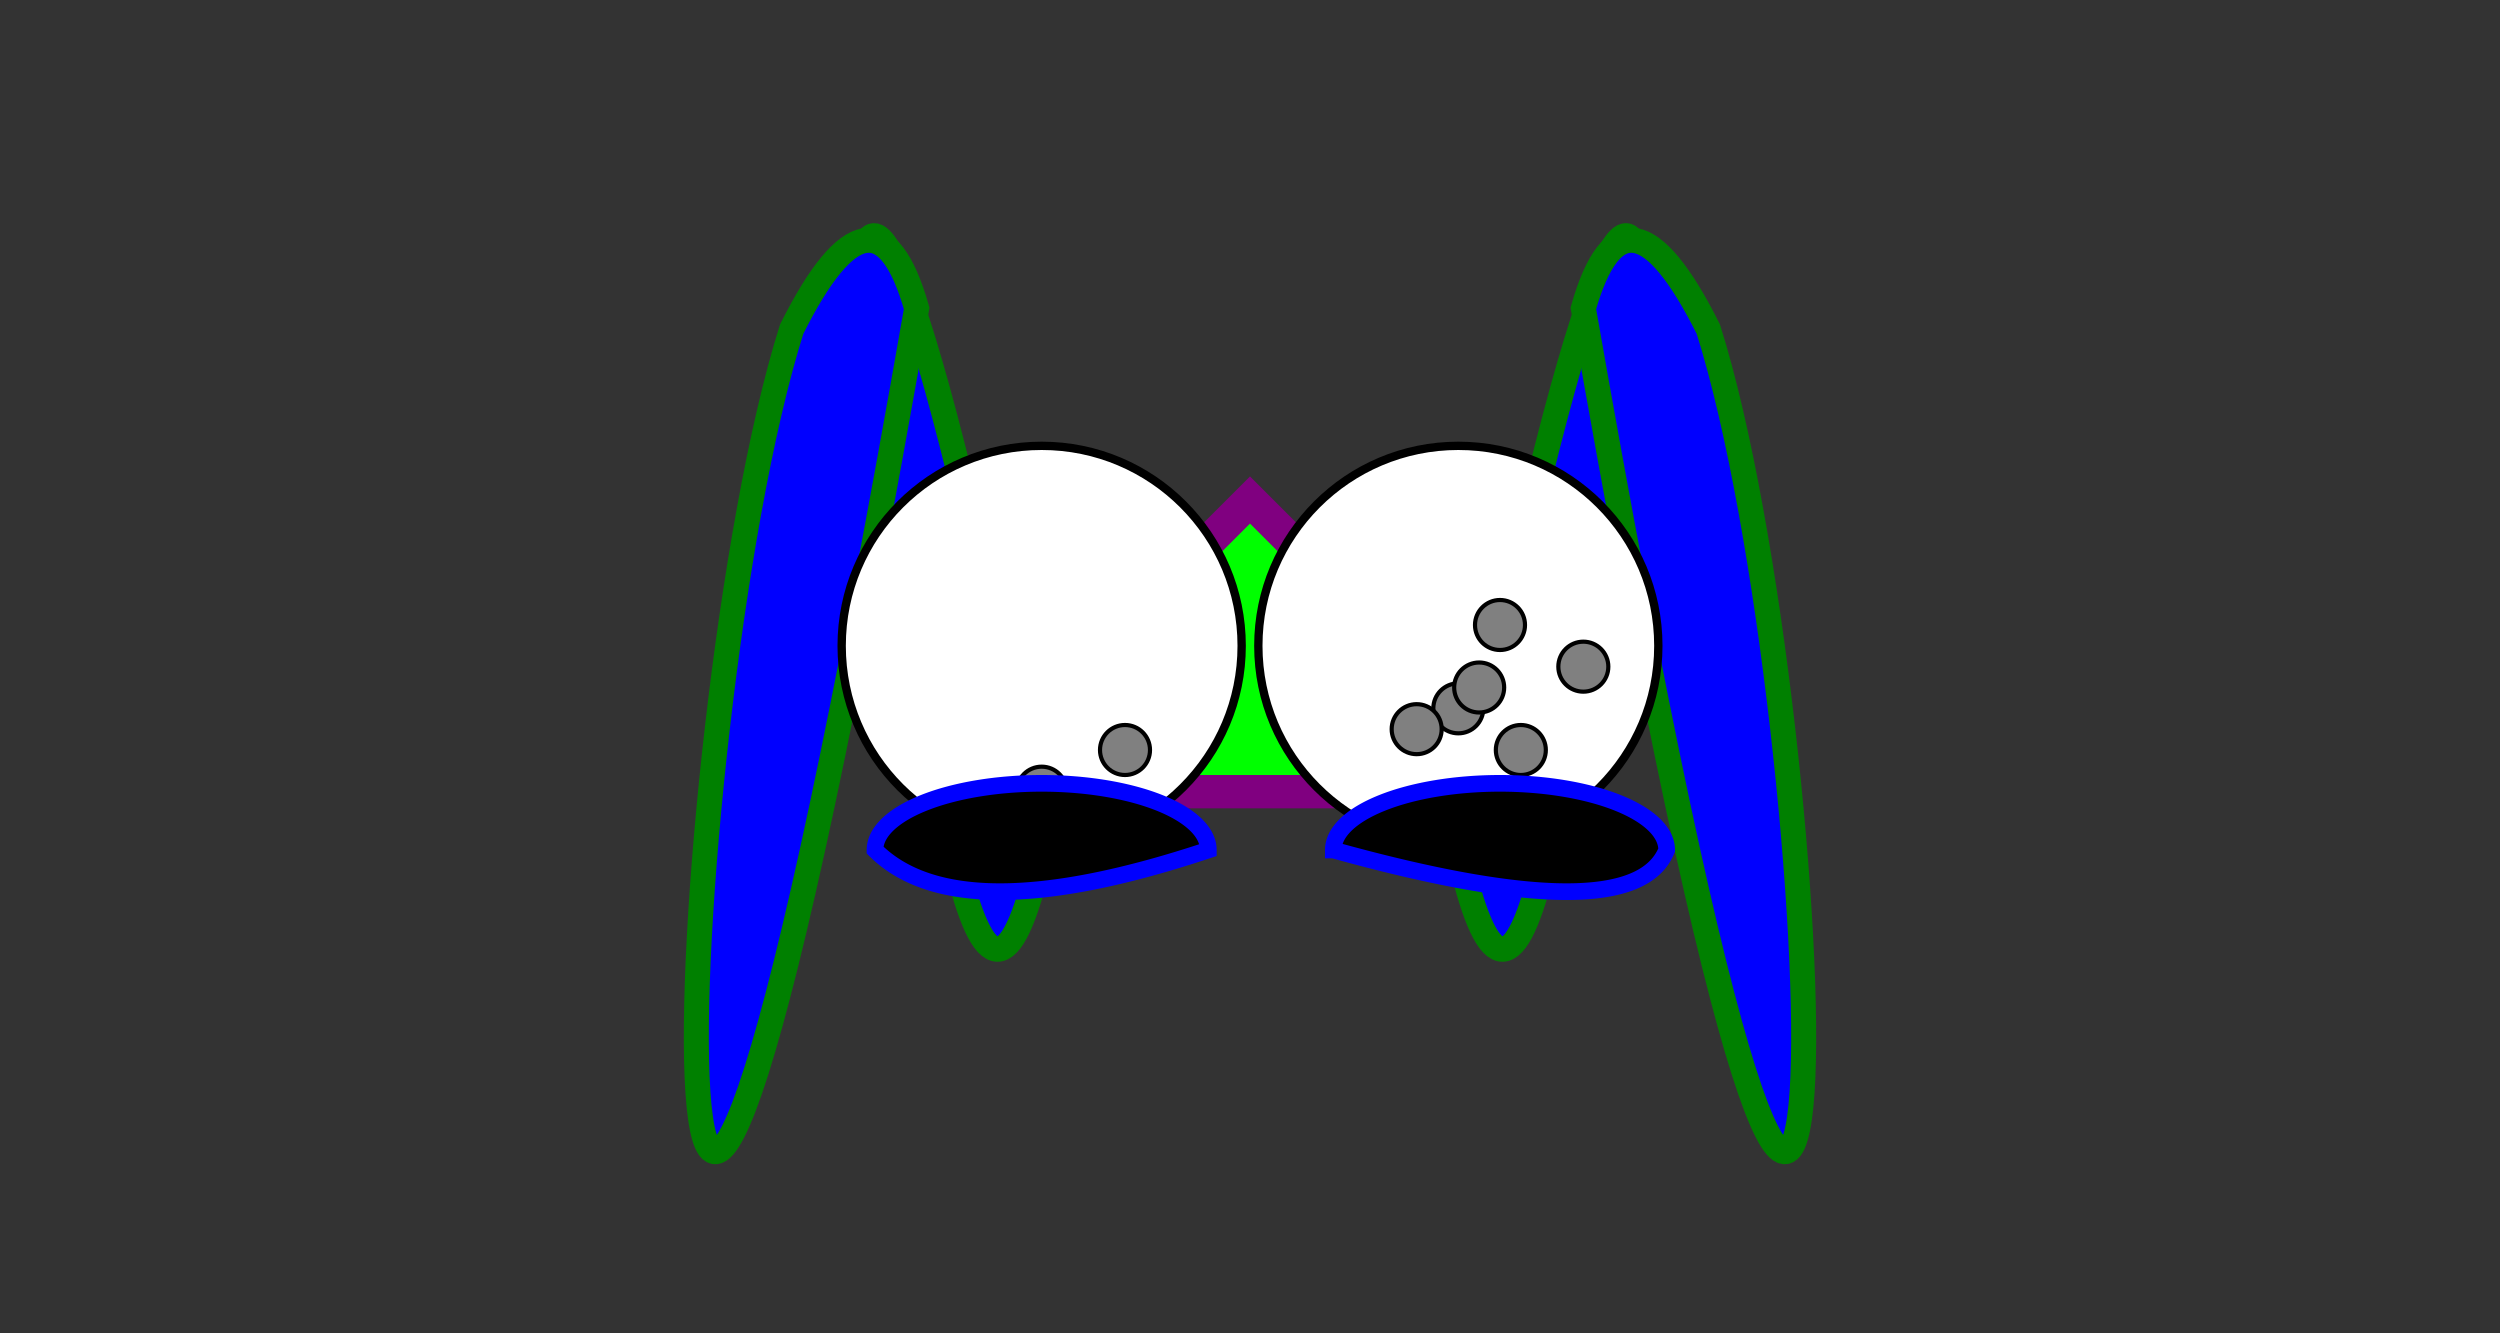 <svg xmlns="http://www.w3.org/2000/svg" xml:lang="en"
     xmlns:xlink="http://www.w3.org/1999/xlink"
     height="320px" width="600px" >
    <rect width="100%" height="100%" fill="#333333" stroke="none"/>
    <title>aquietpatientspider</title>
   
   
   
   
  
        
   
   
    <defs>
    <!-- this is where the same thpe of classes go, and ids with labes. its like you try and use css>
    gooddam why did you get high... -->

    <circle id="eyes" cy="155" r="48"/>

    <circle id="minieyes" r="6" stroke="black" fill="grey" strokewidth="1"/>

    </defs>




     <g class="legs" stroke="green" stroke-width="6" fill="blue">
<!--rightside -->
    <path d="M 350,204
                 c 60 -300, 50 -60,  20  5,
                 q -10,40 -20,-5 z"/>

       <path d="M 380,74
                 c 70 400, 60 100,  30  5,
                 q -20,-40 -30,-5 z"/>

<!-- leftside-->
   <path d="M 250,204
                 c -60 -300, -50 -60,  -20  5,
                 q 10,40 20,-5 z"/>

       <path d="M 220,74
                 c -70 400, -60 100,  -30  5,
                 q 20,-40 30,-5 z"/>

        </g>
  
 
     <polygon points="230,190 300,120 370,190" style="fill:lime;stroke:purple;stroke-width:8" />
        <g stroke="black" stroke-width="2">
        <use xlink:href="#eyes" x="250" fill="white"/>
         <use xlink:href="#eyes" x="350" fill="white"/>
        </g>

        <g>
        <use xlink:href="#minieyes" x="250" y="190"/>
          <use xlink:href="#minieyes" x="270" y="180"/>
          <use xlink:href="#minieyes" x="265" y="200"/>
          
          
           <use xlink:href="#minieyes" x="350" y="170" /> 
          <use xlink:href="#minieyes" x="365" y="180"/>
         <use xlink:href="#minieyes" x="380" y="160"/>
          <use xlink:href="#minieyes" x="360" y="150"/>
           <use xlink:href="#minieyes" x="355" y="165"/>
             <use xlink:href="#minieyes" x="340" y="175"/> 

        </g>

        <g stroke="blue" stroke-width="4" fill="black">
        <path d="M 320,204
                 a 25,10 0,0,1 80,0
                 q -8,20 -80,0 z"/>

             <path d="M 210,204
                 a 25,10 0,0,1 80,0
                 q-60,20 -80,0 z"/>

        </g>

<form id="searchform" method="post"
        onsubmit="">   <label>
        <input type="text" value='what are you looking for?' name="searchterm" />
        
   
   
 </label>
    <button id="searchButton" onclick="buildWeb()" type="button" >Send</button>
</form>
      </svg>
